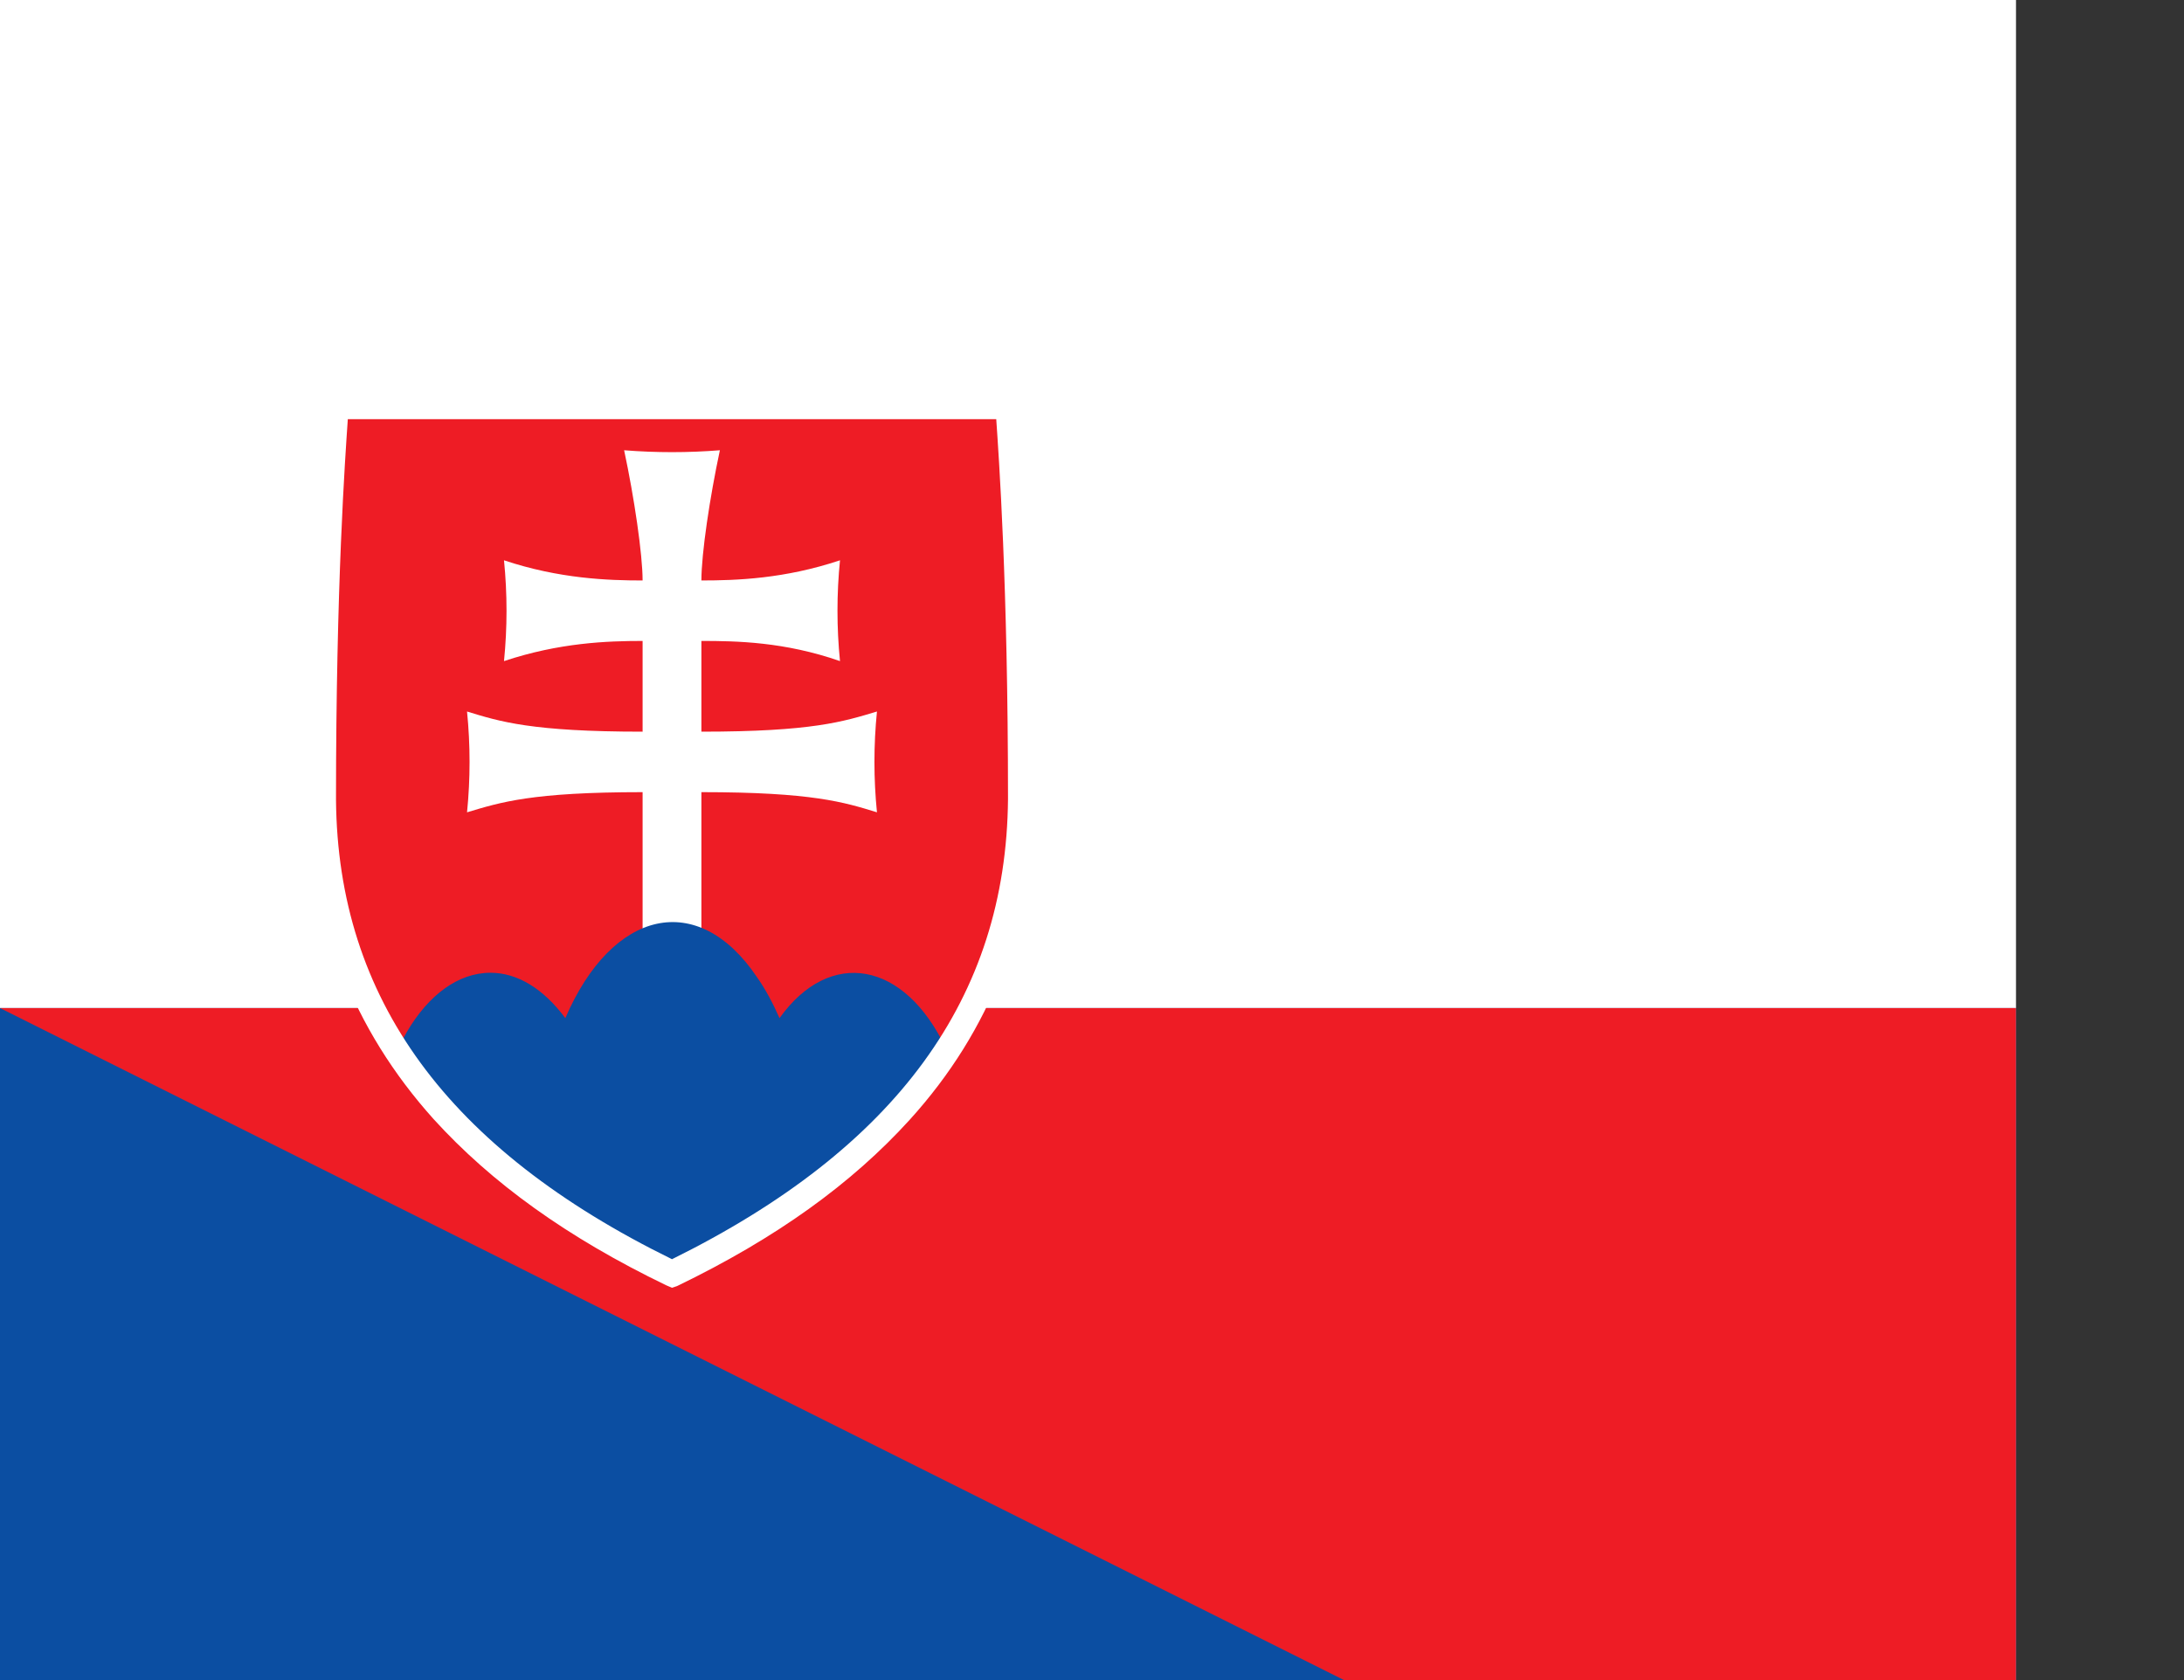 <?xml version="1.0" encoding="utf-8"?>
<!-- Generator: Adobe Illustrator 23.1.0, SVG Export Plug-In . SVG Version: 6.00 Build 0)  -->
<svg version="1.1" id="Layer_1" xmlns="http://www.w3.org/2000/svg" xmlns:xlink="http://www.w3.org/1999/xlink" x="0px" y="0px"
	 viewBox="0 0 26 20" style="enable-background:new 0 0 26 20;" xml:space="preserve">
<rect x="0" y="0" width="26" height="20" fill="#333333" stroke="none"/>
<style type="text/css">
	.st0{fill:#FFFFFF;}
	.st1{fill:#0B4EA2;}
	.st2{fill:#EE1C25;}
	.st3{clip-path:url(#SVGID_2_);}
</style>
<g transform="scale(1200)">
	<g>
		<path class="st0" d="M0,0h0.02v0.02H0V0z"/>
	</g>
	<g>
		<path class="st1" d="M0,0.01h0.02v0.01H0V0.01z"/>
	</g>
	<g>
		<path class="st2" d="M0,0.01h0.02v0.01L0,0.01L0,0.01z"/>
	</g>
</g>
<g>
	<g id="s">
		<path class="st2" d="M11.99,4.85c0,0,0.16,1.56,0.16,4.67c-0.02,3.18-2.4,4.79-4.15,5.64c-1.75-0.85-4.13-2.46-4.15-5.64
			c0-3.12,0.16-4.67,0.16-4.67H11.99z"/>
	</g>
</g>
<g>
	<path class="st0" d="M7.65,13.33v-3.9c-1.32,0-1.69,0.12-2.09,0.24c0.04-0.4,0.04-0.8,0-1.2c0.39,0.12,0.77,0.24,2.09,0.24V7.63
		c-0.42,0-0.99,0.02-1.65,0.24c0.04-0.4,0.04-0.8,0-1.2c0.66,0.22,1.24,0.24,1.65,0.24c0-0.31-0.1-0.99-0.22-1.55
		c0.38,0.03,0.76,0.03,1.14,0C8.45,5.92,8.35,6.59,8.35,6.91c0.42,0,0.99-0.02,1.65-0.24c-0.04,0.4-0.04,0.8,0,1.2
		C9.34,7.64,8.77,7.63,8.35,7.63v1.08c1.32,0,1.69-0.12,2.09-0.24c-0.04,0.4-0.04,0.8,0,1.2c-0.39-0.12-0.77-0.24-2.09-0.24v3.9
		H7.65z"/>
</g>
<g>
	<defs>
		<path id="SVGID_1_" d="M11.99,4.85c0,0,0.16,1.56,0.16,4.67c-0.02,3.18-2.4,4.79-4.15,5.64c-1.75-0.85-4.13-2.46-4.15-5.64
			c0-3.12,0.16-4.67,0.16-4.67H11.99z"/>
	</defs>
	<clipPath id="SVGID_2_">
		<use xlink:href="#SVGID_1_"  style="overflow:visible;"/>
	</clipPath>
	<g class="st3">
		<path class="st1" d="M5.84,16.4c-0.78,0-1.41-1.08-1.41-2.41c0-1.33,0.63-2.41,1.41-2.41c0.32,0,0.63,0.19,0.89,0.54
			c0.56-1.3,1.58-1.53,2.28-0.49c0.1,0.14,0.19,0.31,0.27,0.49c0.6-0.84,1.49-0.68,1.98,0.36s0.4,2.55-0.21,3.39
			c-0.25,0.35-0.56,0.54-0.89,0.54H5.84z"/>
	</g>
</g>
<g>
	<g>
		<path class="st0" d="M8,15.33L7.93,15.3c-1.18-0.57-2.08-1.22-2.77-1.98c-0.96-1.07-1.46-2.35-1.47-3.8
			c0-3.09,0.15-4.68,0.16-4.69L3.87,4.7h8.26l0.01,0.14c0,0.02,0.16,1.6,0.16,4.69c-0.01,1.45-0.5,2.73-1.47,3.8
			c-0.69,0.76-1.59,1.41-2.77,1.98L8,15.33z M4.14,5C4.11,5.44,4,6.96,4,9.52c0.02,2.37,1.33,4.16,4,5.47
			c2.67-1.32,3.98-3.11,4-5.48c0-2.56-0.11-4.08-0.14-4.52H4.14z"/>
	</g>
</g>
</svg>
